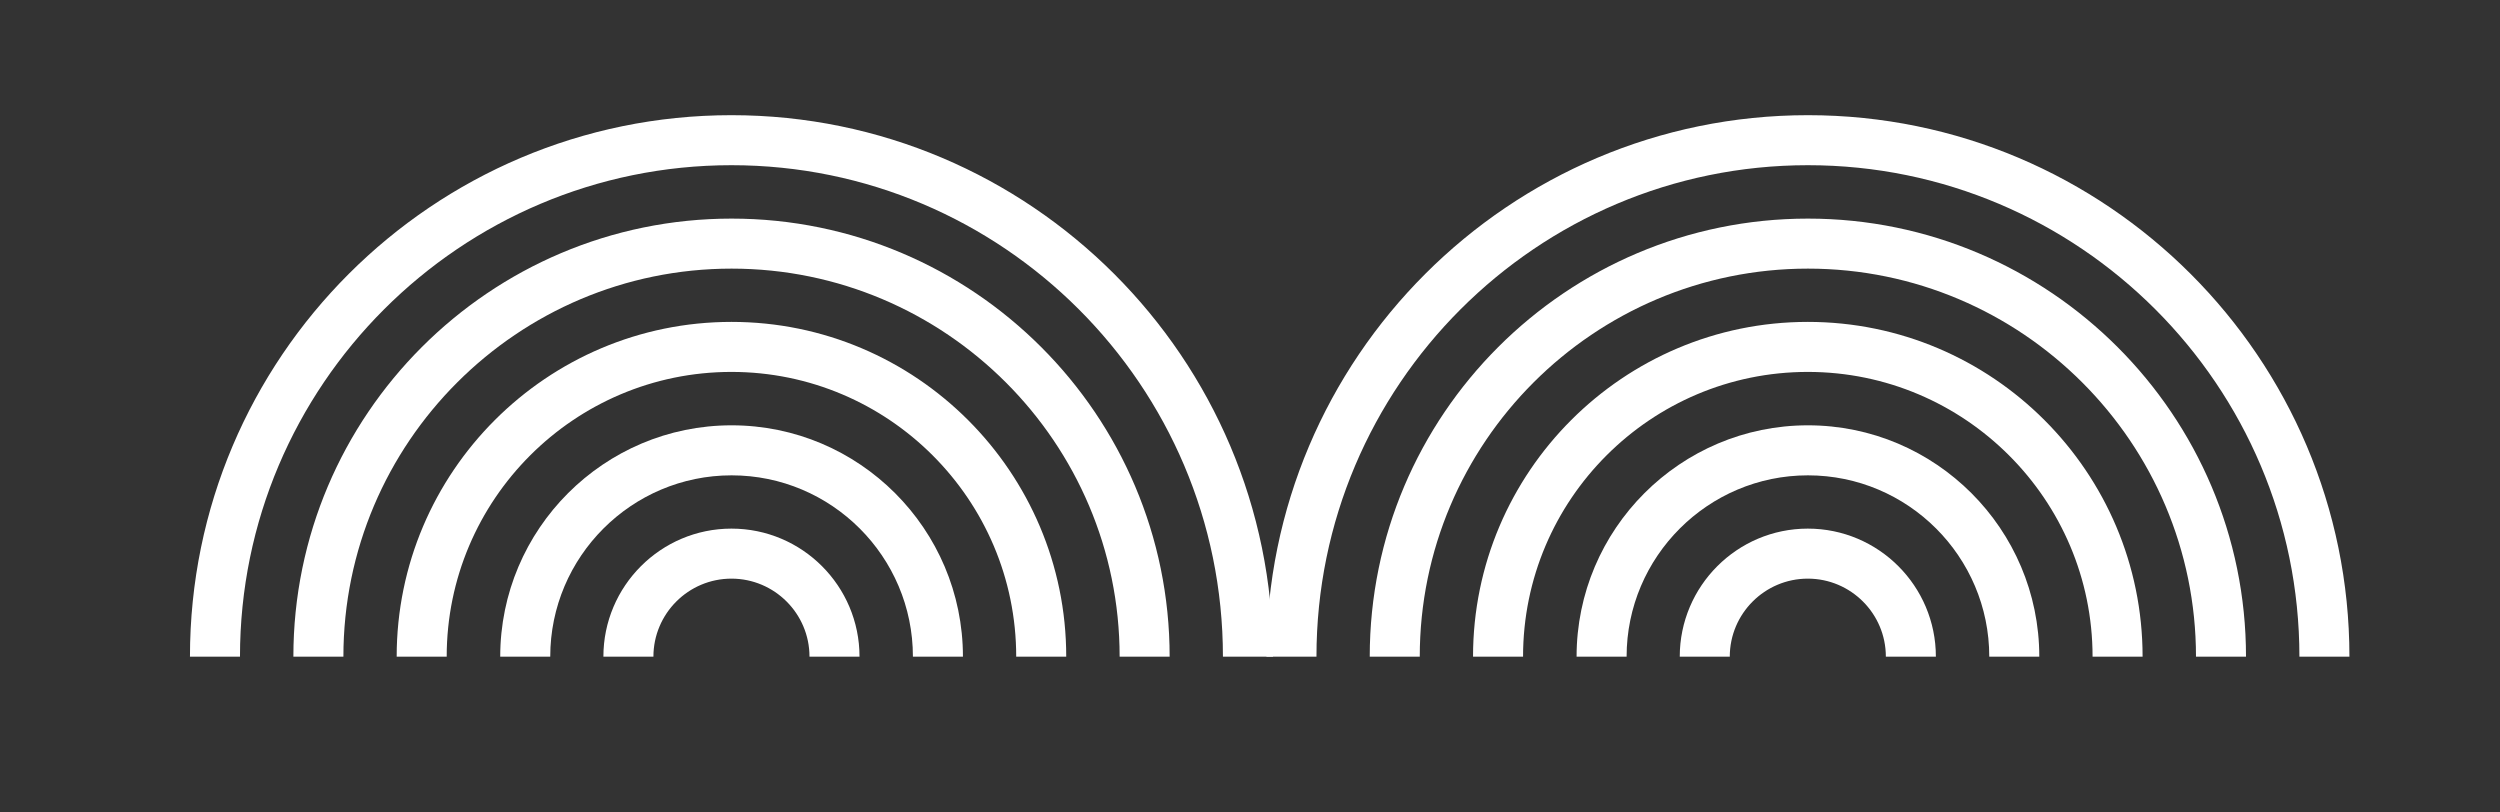 <?xml version="1.0" encoding="UTF-8"?>
<svg id="Layer_1" data-name="Layer 1" xmlns="http://www.w3.org/2000/svg" viewBox="0 0 199.91 64.94">
  <rect x="0" y="0" width="199.91" height="64.94" fill="#333333" stroke="none"/>
  <defs>
    <style>
      .cls-1 {
        fill: #fff;
      }
    </style>
  </defs>
  <path class="cls-1" d="M154.8,52.51h-4c0-3.44-2.8-6.24-6.24-6.24s-6.24,2.8-6.24,6.24h-4c0-5.64,4.59-10.24,10.24-10.24s10.24,4.59,10.24,10.24Z"/>
  <path class="cls-1" d="M163.07,52.51h-4c0-8-6.51-14.5-14.5-14.5s-14.5,6.51-14.5,14.5h-4c0-10.2,8.3-18.5,18.5-18.5s18.5,8.3,18.5,18.5Z"/>
  <path class="cls-1" d="M171.33,52.51h-4c0-12.55-10.21-22.77-22.77-22.77s-22.77,10.21-22.77,22.77h-4c0-14.76,12.01-26.77,26.77-26.77s26.77,12.01,26.77,26.77Z"/>
  <path class="cls-1" d="M179.6,52.51h-4c0-17.11-13.92-31.03-31.03-31.03s-31.04,13.92-31.04,31.03h-4c0-19.32,15.72-35.03,35.04-35.03s35.03,15.72,35.03,35.03Z"/>
  <path class="cls-1" d="M187.87,52.51h-4c0-21.67-17.63-39.3-39.3-39.3s-39.3,17.63-39.3,39.3h-4c0-23.88,19.42-43.3,43.3-43.3s43.3,19.42,43.3,43.3Z"/>
  <path class="cls-1" d="M68.73,52.51h-4c0-3.44-2.8-6.24-6.24-6.24s-6.24,2.8-6.24,6.24h-4c0-5.64,4.59-10.24,10.24-10.24s10.24,4.59,10.24,10.24Z"/>
  <path class="cls-1" d="M77,52.51h-4c0-8-6.51-14.5-14.5-14.5s-14.5,6.51-14.5,14.5h-4c0-10.2,8.3-18.5,18.5-18.5s18.5,8.3,18.5,18.5Z"/>
  <path class="cls-1" d="M85.26,52.51h-4c0-12.55-10.21-22.77-22.77-22.77s-22.77,10.21-22.77,22.77h-4c0-14.76,12.01-26.77,26.77-26.77s26.77,12.01,26.77,26.77Z"/>
  <path class="cls-1" d="M93.53,52.51h-4c0-17.11-13.92-31.03-31.03-31.03s-31.04,13.92-31.04,31.03h-4c0-19.32,15.72-35.03,35.04-35.03s35.03,15.72,35.03,35.03Z"/>
  <path class="cls-1" d="M101.79,52.51h-4c0-21.67-17.63-39.3-39.3-39.3S19.19,30.84,19.19,52.51h-4c0-23.88,19.42-43.3,43.3-43.3s43.3,19.42,43.3,43.3Z"/>
</svg>
